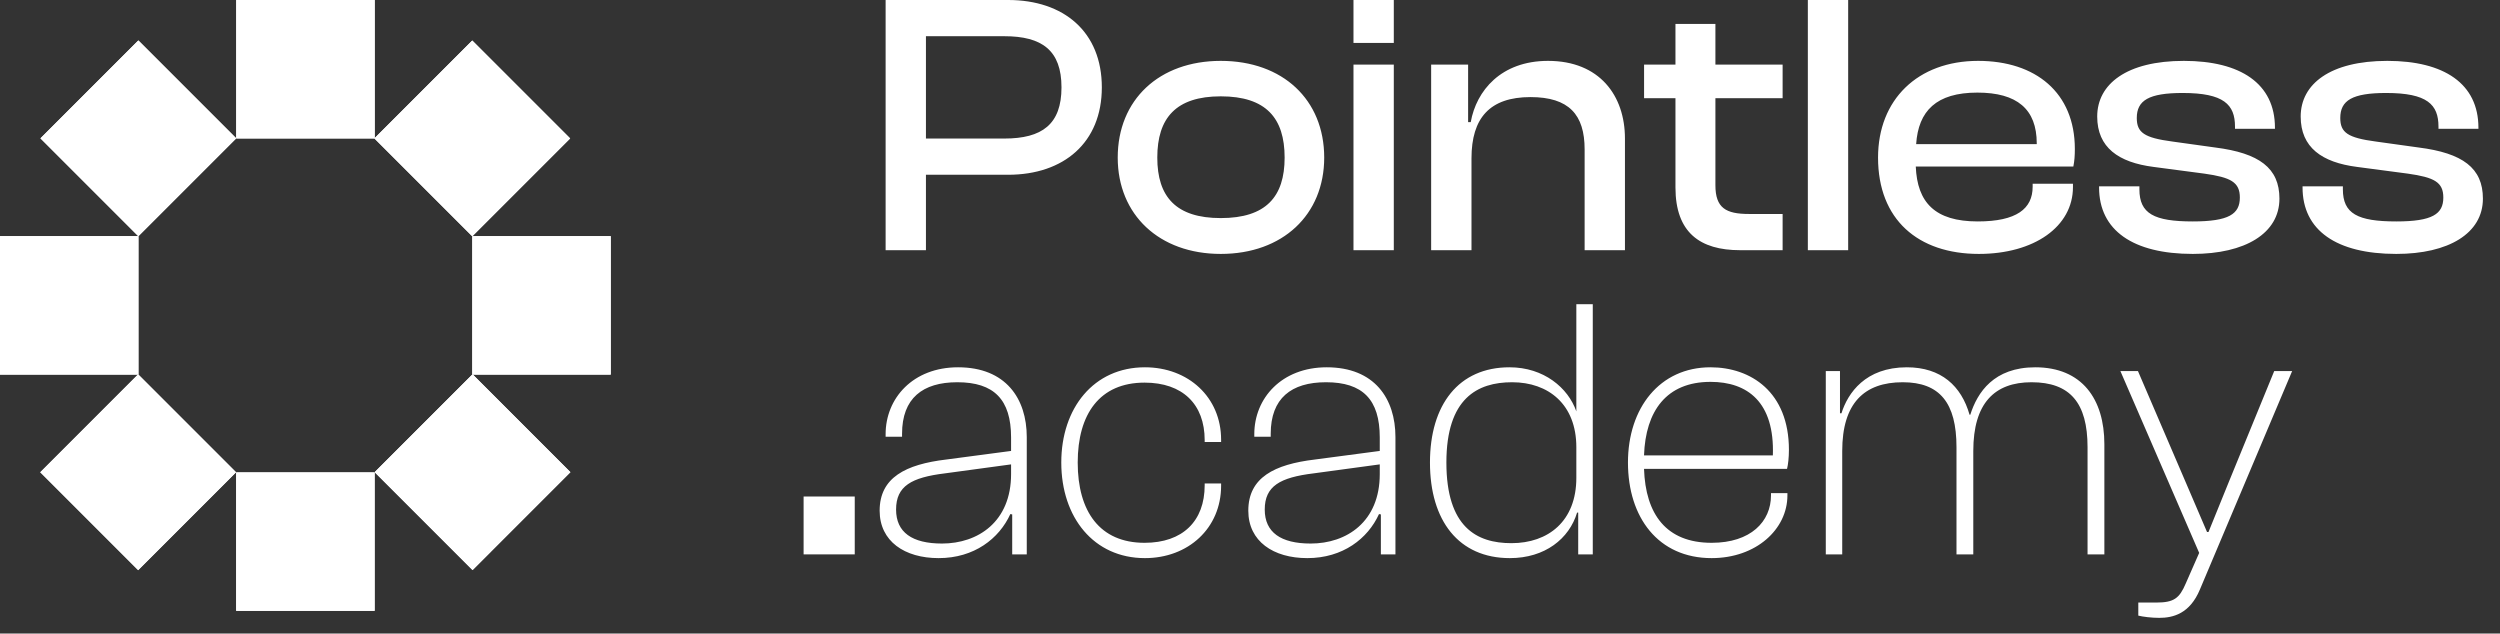 <svg width="146" height="37" viewBox="0 0 146 37" fill="none" xmlns="http://www.w3.org/2000/svg">
<rect x="0" y="0" width="146" height="37" fill="#333333" stroke="none"/>
<path d="M49.917 32.376V28.996H46.93V32.376H49.917Z" fill="white"/>
<path d="M54.075 14.611V10.206H58.873C62.122 10.206 64.347 8.33 64.347 5.103C64.347 1.854 62.122 0 58.873 0H51.72V14.611H54.075ZM58.655 2.115C60.857 2.115 61.991 2.944 61.991 5.103C61.991 7.262 60.857 8.091 58.655 8.091H54.075V2.115H58.655ZM71.293 14.829C74.913 14.829 77.334 12.539 77.334 9.203C77.334 5.823 74.913 3.555 71.293 3.555C67.695 3.555 65.275 5.823 65.275 9.203C65.275 12.539 67.695 14.829 71.293 14.829ZM71.293 12.736C68.677 12.736 67.586 11.492 67.586 9.203C67.586 6.891 68.677 5.626 71.293 5.626C73.932 5.626 75.022 6.891 75.022 9.203C75.022 11.492 73.932 12.736 71.293 12.736ZM81.398 2.508V0H79.043V2.508H81.398ZM81.398 14.611V3.773H79.043V14.611H81.398ZM85.935 14.611V9.246C85.935 6.891 87.003 5.67 89.38 5.67C91.626 5.67 92.542 6.695 92.542 8.723V14.611H94.897V8.091C94.897 5.583 93.414 3.555 90.405 3.555C87.657 3.555 86.218 5.299 85.891 7.131H85.738V3.773H83.579V14.611H85.935ZM104.105 14.611V12.496H102.142C100.79 12.496 100.18 12.147 100.18 10.816V5.735H104.105V3.773H100.18V1.396H97.847V3.773H96.014V5.735H97.847V10.947C97.847 13.586 99.285 14.611 101.619 14.611H104.105ZM107.933 14.611V0H105.578V14.611H107.933ZM115.566 14.829C118.794 14.829 121.061 13.237 121.061 10.925V10.729H118.707V10.904C118.707 12.19 117.769 12.932 115.5 12.932C112.993 12.932 111.968 11.819 111.881 9.726H121.083C121.149 9.399 121.171 9.094 121.171 8.701C121.171 5.408 118.881 3.555 115.522 3.555C111.99 3.555 109.678 5.823 109.678 9.203C109.678 12.823 112.012 14.829 115.566 14.829ZM115.479 5.408C117.791 5.408 118.946 6.368 118.946 8.374V8.418H111.903C112.033 6.477 113.08 5.408 115.479 5.408ZM128.059 14.829C131.112 14.829 133.119 13.63 133.119 11.601C133.119 9.813 131.941 8.941 129.368 8.614L126.86 8.265C125.224 8.047 124.788 7.742 124.788 6.891C124.788 5.866 125.486 5.43 127.471 5.43C129.869 5.43 130.524 6.106 130.524 7.393V7.523H132.857V7.458C132.857 4.885 130.851 3.555 127.536 3.555C124.2 3.555 122.477 4.907 122.477 6.804C122.477 8.614 123.72 9.486 125.769 9.748L128.735 10.14C130.283 10.358 130.807 10.642 130.807 11.536C130.807 12.496 130.175 12.932 128.059 12.932C125.791 12.932 124.941 12.474 124.941 11.056V10.882H122.586V10.947C122.586 13.455 124.57 14.829 128.059 14.829ZM139.943 14.829C142.996 14.829 145.002 13.63 145.002 11.601C145.002 9.813 143.824 8.941 141.251 8.614L138.743 8.265C137.108 8.047 136.672 7.742 136.672 6.891C136.672 5.866 137.369 5.43 139.354 5.43C141.753 5.43 142.407 6.106 142.407 7.393V7.523H144.74V7.458C144.74 4.885 142.734 3.555 139.419 3.555C136.083 3.555 134.36 4.907 134.36 6.804C134.36 8.614 135.603 9.486 137.653 9.748L140.618 10.14C142.167 10.358 142.69 10.642 142.69 11.536C142.69 12.496 142.058 12.932 139.943 12.932C137.674 12.932 136.824 12.474 136.824 11.056V10.882H134.469V10.947C134.469 13.455 136.453 14.829 139.943 14.829ZM54.817 32.594C56.889 32.594 58.349 31.46 59.004 30.021L59.113 30.043V32.376H59.963V25.528C59.963 23.282 58.742 21.45 55.951 21.45C53.312 21.45 51.72 23.26 51.72 25.354V25.507H52.68V25.332C52.68 23.26 53.879 22.323 55.907 22.323C58.044 22.323 59.047 23.326 59.047 25.55V26.335L55.253 26.837C52.898 27.12 51.371 27.884 51.371 29.824C51.371 31.613 52.832 32.594 54.817 32.594ZM52.331 29.759C52.331 28.385 53.225 27.884 55.188 27.644L59.047 27.12V27.687C59.047 30.479 57.106 31.743 55.013 31.743C53.268 31.743 52.331 31.089 52.331 29.759ZM66.864 32.594C69.394 32.594 71.313 30.849 71.313 28.363V28.233H70.353V28.341C70.353 30.435 69.067 31.7 66.842 31.7C64.225 31.7 62.938 29.868 62.938 27.012C62.938 24.176 64.225 22.345 66.842 22.345C69.067 22.345 70.353 23.609 70.353 25.703V25.812H71.313V25.681C71.313 23.195 69.394 21.45 66.864 21.45C63.876 21.45 61.979 23.827 61.979 27.012C61.979 30.217 63.876 32.594 66.864 32.594ZM76.347 32.594C78.419 32.594 79.88 31.46 80.534 30.021L80.643 30.043V32.376H81.494V25.528C81.494 23.282 80.273 21.45 77.481 21.45C74.843 21.45 73.251 23.26 73.251 25.354V25.507H74.21V25.332C74.21 23.26 75.409 22.323 77.438 22.323C79.575 22.323 80.578 23.326 80.578 25.55V26.335L76.783 26.837C74.428 27.12 72.901 27.884 72.901 29.824C72.901 31.613 74.363 32.594 76.347 32.594ZM73.861 29.759C73.861 28.385 74.755 27.884 76.718 27.644L80.578 27.12V27.687C80.578 30.479 78.637 31.743 76.544 31.743C74.799 31.743 73.861 31.089 73.861 29.759ZM88.176 32.594C90.226 32.594 91.644 31.46 92.102 29.934H92.167V32.376H93.018V17.765H92.058V24.024C91.578 22.65 90.161 21.45 88.154 21.45C85.189 21.45 83.51 23.631 83.51 27.012C83.51 30.413 85.189 32.594 88.176 32.594ZM84.469 27.012C84.469 23.26 86.279 22.323 88.307 22.323C90.423 22.323 92.058 23.609 92.058 26.117V27.905C92.058 30.435 90.423 31.721 88.264 31.721C86.236 31.721 84.469 30.784 84.469 27.012ZM99.959 32.594C102.553 32.594 104.385 30.915 104.385 28.93V28.799H103.426V28.93C103.426 30.457 102.248 31.7 99.959 31.7C97.298 31.7 96.099 30.021 96.011 27.382H104.363C104.429 27.12 104.473 26.706 104.473 26.27C104.473 22.89 102.248 21.45 99.893 21.45C96.927 21.45 95.073 23.827 95.073 27.012C95.073 30.217 96.84 32.594 99.959 32.594ZM99.893 22.301C102.052 22.301 103.644 23.479 103.535 26.597H96.011C96.099 24.002 97.32 22.301 99.893 22.301ZM107.586 32.376V26.335C107.586 23.544 108.872 22.323 111.119 22.323C113.278 22.323 114.259 23.522 114.259 26.117V32.376H115.24V26.335C115.24 23.544 116.483 22.323 118.642 22.323C120.888 22.323 121.913 23.522 121.913 26.117V32.376H122.895V25.943C122.895 23.304 121.586 21.45 118.86 21.45C116.44 21.45 115.48 22.912 115.065 24.22H115.022C114.542 22.541 113.365 21.45 111.358 21.45C108.938 21.45 107.913 22.955 107.542 24.133H107.455V21.669H106.626V32.376H107.586ZM126.099 36.083C126.905 36.083 127.886 35.843 128.475 34.426L133.862 21.669H132.815L130.154 28.167L128.977 31.067H128.89L127.647 28.167L124.856 21.669H123.83L128.432 32.289L127.647 34.077C127.276 34.949 126.949 35.189 125.924 35.189H124.877V35.952C125.139 36.018 125.641 36.083 126.099 36.083Z" fill="white"/>
<path d="M21.882 8.085V0H13.797V8.085H21.882Z" fill="white"/>
<path d="M8.085 13.791H0V21.876H8.085V13.791Z" fill="white"/>
<path d="M35.667 13.791H27.582V21.876H35.667V13.791Z" fill="white"/>
<path d="M13.797 8.079L8.08 2.362L2.363 8.079L8.08 13.796L13.797 8.079Z" fill="white"/>
<path d="M27.58 2.367L21.863 8.084L27.58 13.801L33.297 8.084L27.58 2.367Z" fill="white"/>
<path d="M13.793 27.588V35.673H21.878V27.588H13.793Z" fill="white"/>
<path d="M8.068 21.863L2.352 27.58L8.068 33.297L13.785 27.58L8.068 21.863Z" fill="white"/>
<path d="M33.312 27.575L27.596 21.858L21.879 27.575L27.596 33.292L33.312 27.575Z" fill="white"/>
<path d="M21.882 8.085V0H13.797V8.085H21.882Z" fill="white"/>
<path d="M8.085 13.791H0V21.876H8.085V13.791Z" fill="white"/>
<path d="M35.667 13.791H27.582V21.876H35.667V13.791Z" fill="white"/>
<path d="M13.797 8.079L8.08 2.362L2.363 8.079L8.08 13.796L13.797 8.079Z" fill="white"/>
<path d="M27.58 2.367L21.863 8.084L27.58 13.801L33.297 8.084L27.58 2.367Z" fill="white"/>
<path d="M13.793 27.588V35.673H21.878V27.588H13.793Z" fill="white"/>
<path d="M8.068 21.863L2.352 27.58L8.068 33.297L13.785 27.58L8.068 21.863Z" fill="white"/>
<path d="M33.312 27.575L27.596 21.858L21.879 27.575L27.596 33.292L33.312 27.575Z" fill="white"/>
</svg>
